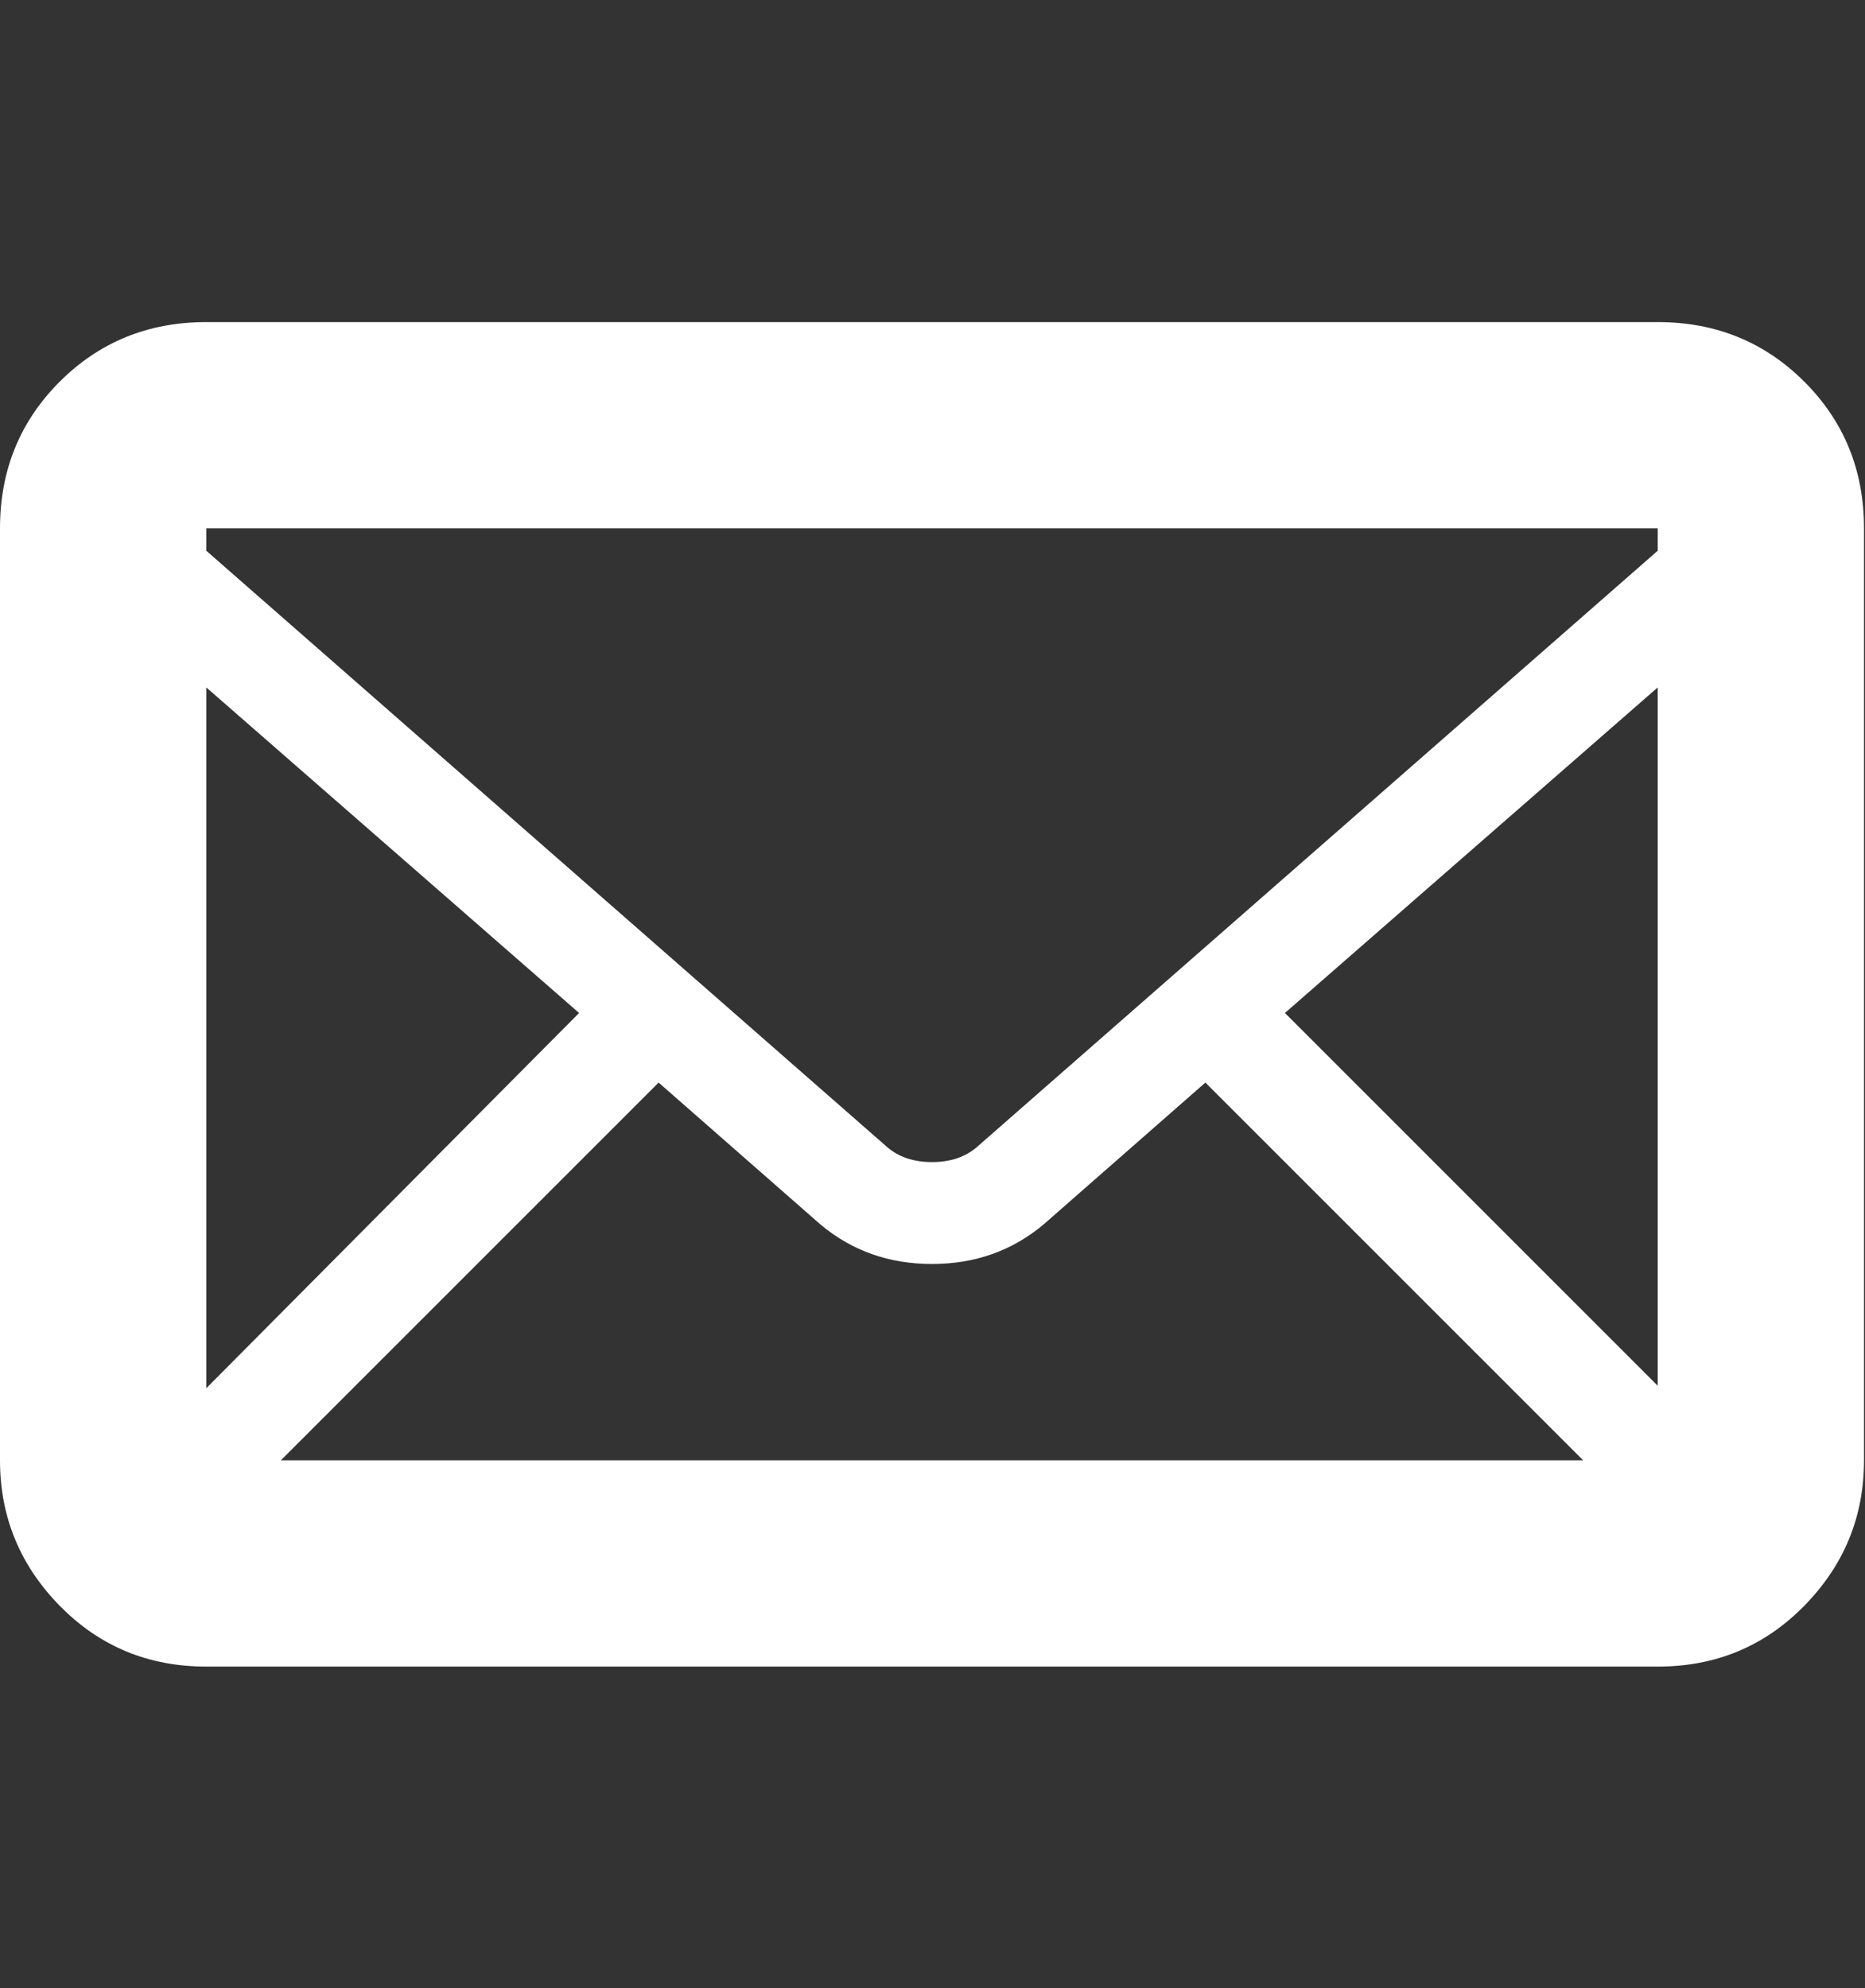 <svg height="1000" width="938" xmlns="http://www.w3.org/2000/svg"><rect width="100%" height="100%" fill="#333333" stroke="none"/><path fill="#FFFFFF" d="M833.75 162q43.75 0 73.75 30t30 73.75l0 468.75q0 42.5 -30 73.125t-73.75 30.625l-730 0q-43.75 0 -73.75 -30.625t-30 -73.125l0 -468.75q0 -43.75 30 -73.75t73.75 -30l730 0zm-421.25 453.75l-81.25 -71.25 -190 190l655 0l-190 -190 -81.25 71.25q-23.75 20 -56.25 20t-56.25 -20zm-308.75 82.5l187.5 -188.75 -187.5 -163.75l0 352.5zm542.5 -188.75l187.5 187.5l0 -351.25zm187.5 -243.75l-730 0l0 11.25l342.5 300q8.75 7.5 22.5 7.5t22.5 -7.5l342.5 -300l0 -11.25z"/></svg>